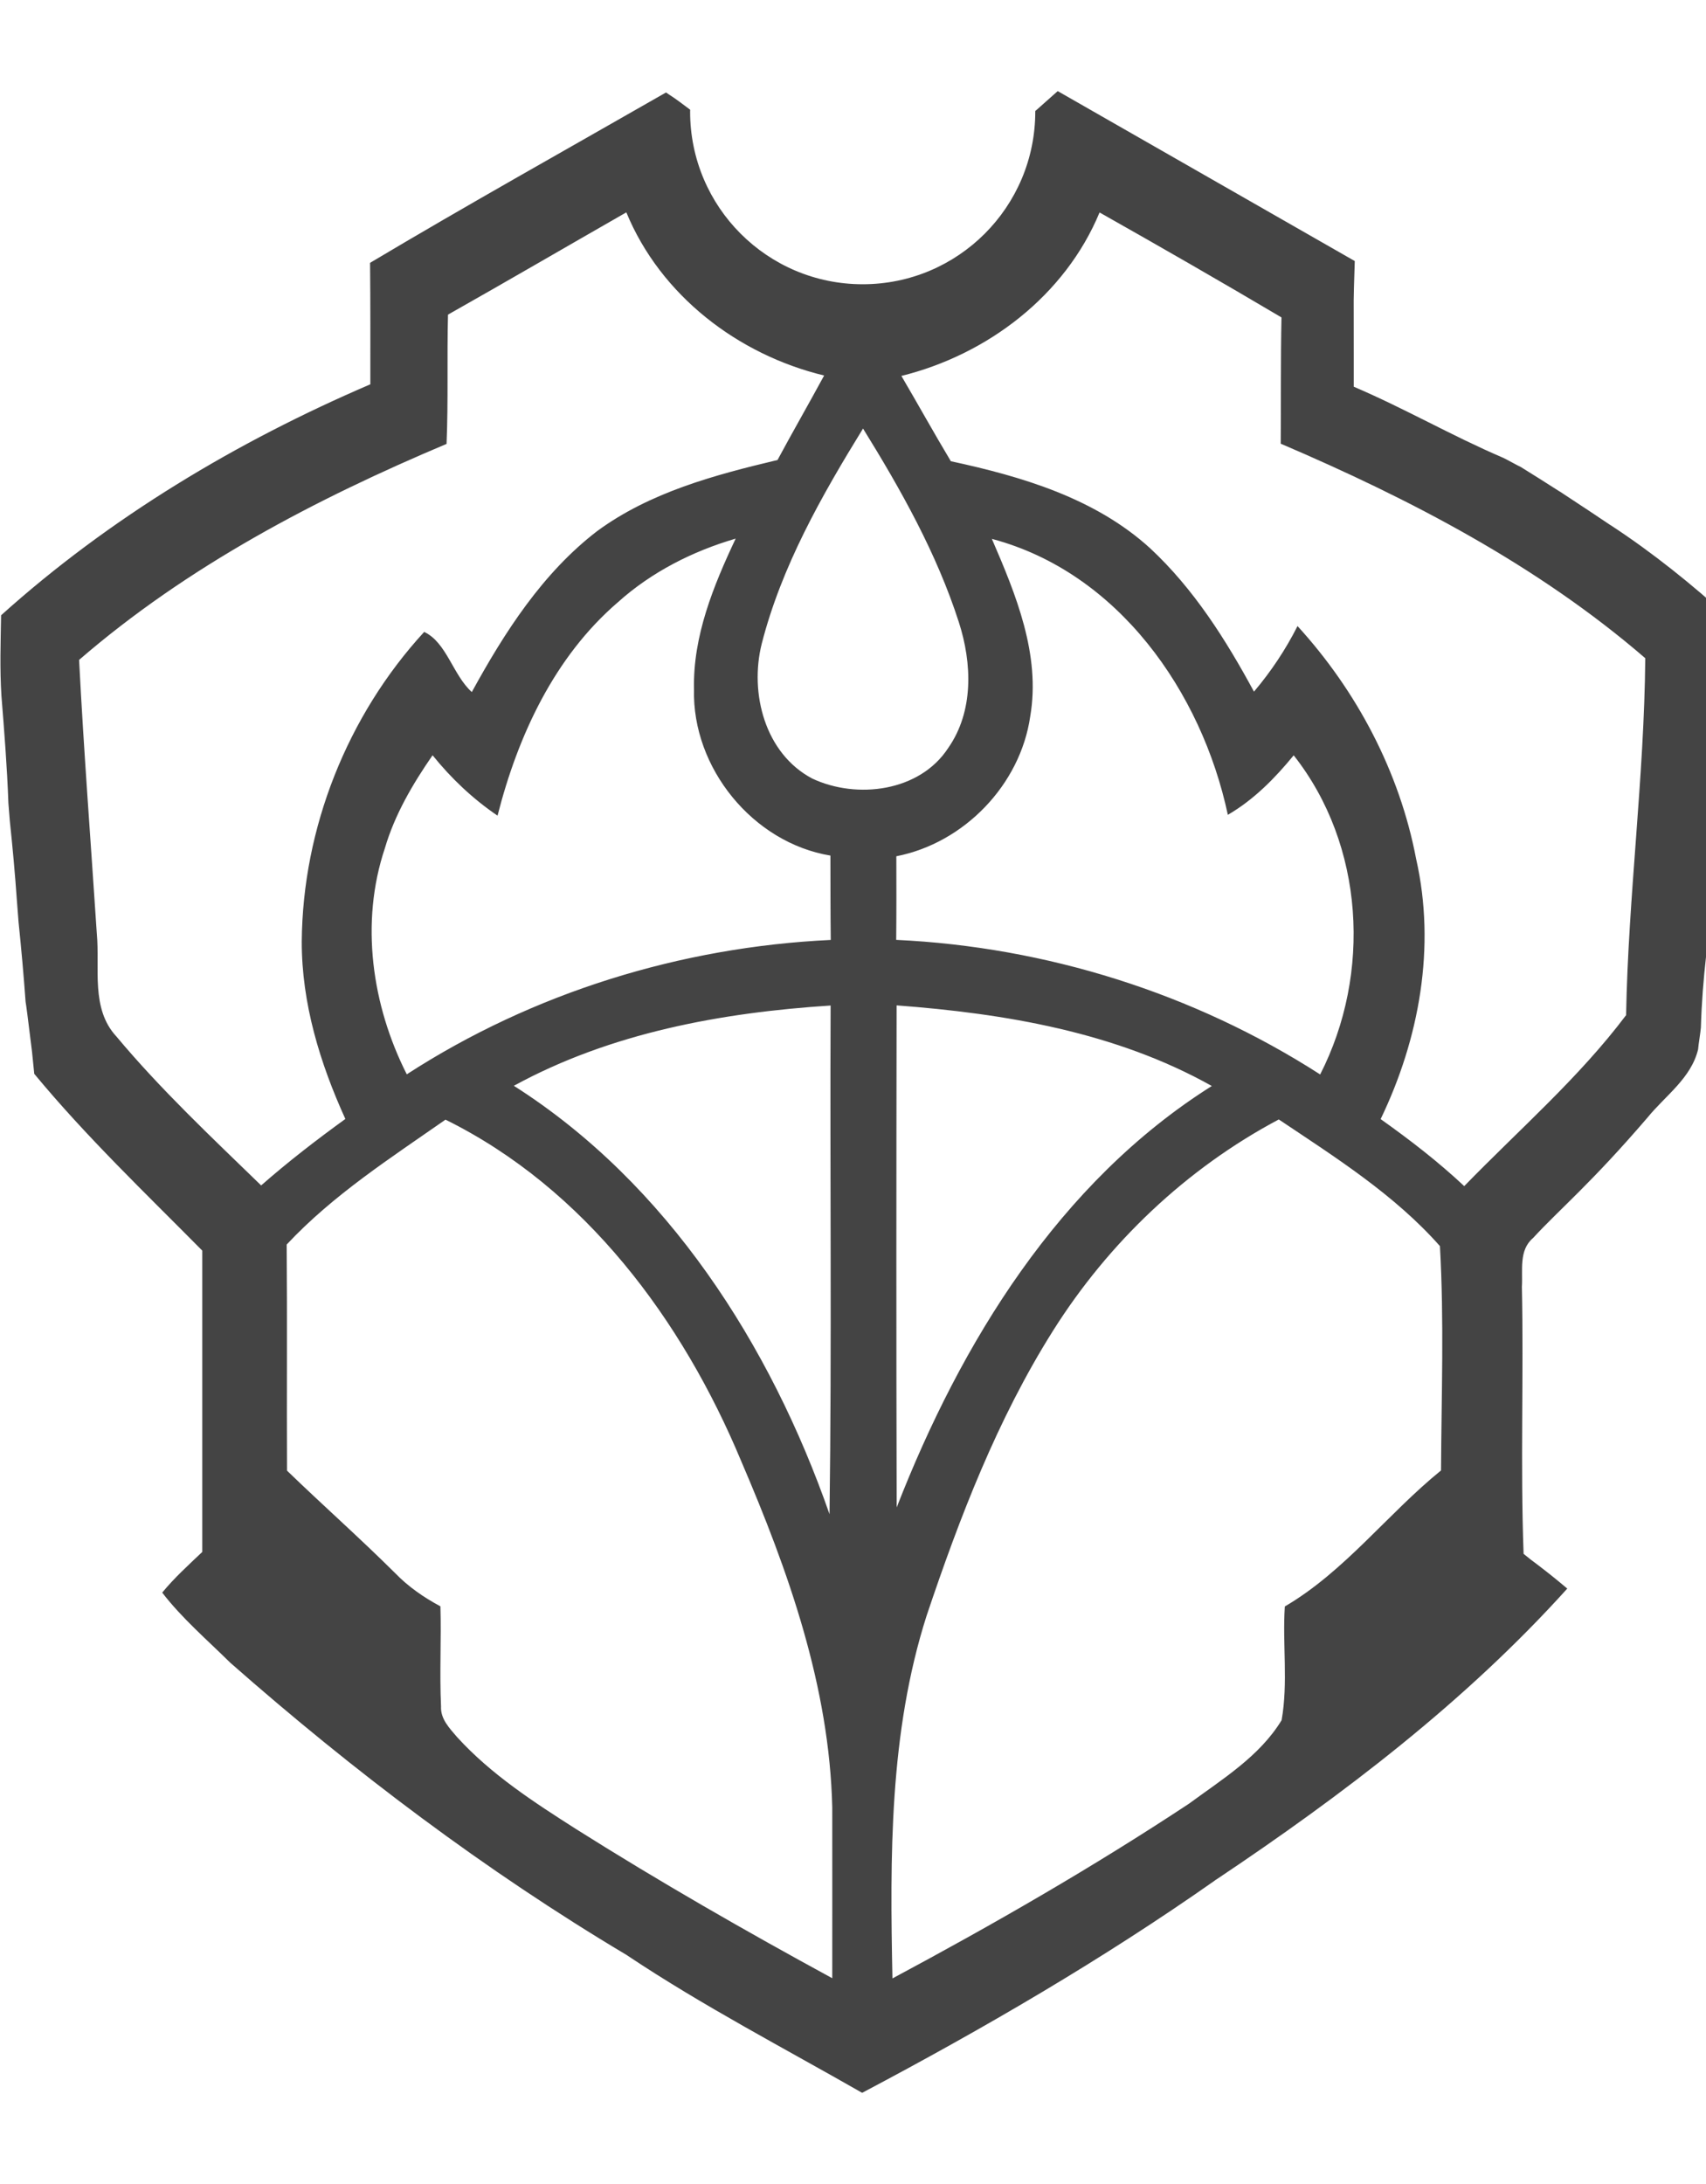 <!-- Generated by IcoMoon.io -->
<svg version="1.1" xmlns="http://www.w3.org/2000/svg" width="25" height="32" viewBox="0 0 25 32">
<title>dmc-border</title>
<path fill="#444" d="M15.5 1.335l4.353 2.49c-0.023 0.759-0.014 0.309-0.015 1.379-0 0.154-0 0.308-0 0.462 0.77 0.33 1.421 0.712 2.19 1.042 0.036 0.015 0.221 0.119 0.257 0.134 0.202 0.124 0.36 0.226 0.56 0.353l0.009 0.005 0.010 0.006c0.089 0.059 0.267 0.176 0.356 0.235l0.009 0.006 0.010 0.006c0.087 0.059 0.262 0.176 0.35 0.234l0.011 0.007 0.010 0.006c0.611 0.4 1.182 0.861 1.723 1.351 0.135 0.618-0.017 1.176-0.062 1.847-0.030 0.448-0.108 0.922-0.13 1.37-0.006 0.066-0.016 0.201-0.022 0.267-0.041 0.382-0.066 0.751-0.094 1.134-0.007 0.079-0.016 0.245-0.022 0.324-0.041 0.367-0.067 0.694-0.078 1.062-0.005 0.069-0.036 0.252-0.041 0.321-0.102 0.422-0.478 0.676-0.739 0.996-0.831 0.969-1.286 1.341-1.68 1.768-0.211 0.179-0.148 0.472-0.163 0.714 0.027 1.304-0.023 2.608 0.025 3.913l0.102 0.082c0.184 0.137 0.363 0.278 0.538 0.427-1.495 1.659-3.289 3.023-5.139 4.26l-0.015 0.009-0.014 0.011c-1.645 1.155-3.389 2.169-5.165 3.108-1.151-0.658-2.329-1.271-3.432-2.006l-0.012-0.009-0.012-0.007c-2.068-1.233-3.999-2.691-5.805-4.281-0.339-0.335-0.706-0.649-0.996-1.026 0.177-0.216 0.385-0.404 0.587-0.596 0-1.472 0-2.943 0-4.415-0.837-0.846-1.702-1.671-2.462-2.59l-0.033-0.325c-0.067-0.543-0.083-0.668-0.094-0.73-0.028-0.39-0.063-0.78-0.103-1.167-0.006-0.081-0.018-0.241-0.025-0.323-0.027-0.387-0.062-0.772-0.103-1.158-0.006-0.065-0.016-0.197-0.021-0.264-0.019-0.525-0.060-1.048-0.102-1.571-0.025-0.393-0.012-0.787-0.005-1.181 1.589-1.429 3.452-2.544 5.411-3.384 0-0.594 0.002-1.186-0.004-1.78 1.433-0.854 2.89-1.667 4.337-2.496l0.041 0.028c0.108 0.069 0.21 0.148 0.313 0.225l-0.001 0.028c0 1.397 1.132 2.529 2.529 2.529s2.529-1.132 2.529-2.529l-0-0.010 0.024-0.020 0.307-0.273zM18.74 16.402v0c-1.353 0.718-2.497 1.805-3.312 3.101-0.813 1.292-1.365 2.728-1.849 4.169-0.549 1.718-0.537 3.534-0.501 5.316 1.482-0.793 2.942-1.633 4.345-2.56 0.489-0.36 1.037-0.695 1.358-1.224 0.097-0.547 0.011-1.112 0.047-1.666 0.878-0.514 1.504-1.356 2.289-1.993 0.006-1.095 0.046-2.195-0.016-3.287-0.666-0.754-1.531-1.3-2.362-1.856zM6.53 16.404c-0.809 0.565-1.65 1.105-2.329 1.831 0.009 1.105 0 2.208 0.005 3.313 0.522 0.505 1.066 0.986 1.582 1.499 0.193 0.2 0.421 0.358 0.666 0.489 0.014 0.489-0.014 0.978 0.009 1.467-0.010 0.183 0.126 0.321 0.236 0.45 0.499 0.548 1.127 0.954 1.748 1.35 1.223 0.771 2.479 1.491 3.749 2.182-0.001-0.834 0.002-1.669 0-2.502-0.041-1.772-0.643-3.464-1.335-5.076-0.861-2.065-2.288-3.991-4.331-5.001v0zM12.172 14.733v0c-1.6 0.103-3.222 0.4-4.642 1.176 2.249 1.431 3.76 3.797 4.626 6.277 0.034-2.484 0.005-4.969 0.016-7.453zM13.139 14.731h-0c-0.004 2.452-0.006 4.904 0.001 7.356 0.942-2.416 2.381-4.765 4.618-6.175-1.406-0.789-3.031-1.062-4.619-1.181v0zM16.113 3.113v0c-0.504 1.216-1.642 2.083-2.904 2.395 0.244 0.415 0.477 0.837 0.725 1.25 1.041 0.224 2.116 0.542 2.92 1.275 0.639 0.594 1.11 1.34 1.522 2.101 0.249-0.294 0.464-0.616 0.638-0.961 0.871 0.954 1.496 2.139 1.738 3.411 0.292 1.287 0.048 2.635-0.52 3.813 0.427 0.303 0.842 0.623 1.225 0.982 0.8-0.824 1.679-1.584 2.372-2.505 0.032-1.746 0.266-3.482 0.281-5.23-1.574-1.358-3.44-2.33-5.342-3.143 0.005-0.617-0.002-1.233 0.011-1.85-0.883-0.523-1.773-1.034-2.666-1.538v0zM9.179 3.111v0c-0.872 0.499-1.74 1.005-2.614 1.499-0.016 0.632 0.005 1.264-0.021 1.894-1.921 0.81-3.8 1.794-5.385 3.165 0.069 1.339 0.172 2.676 0.26 4.014 0.046 0.502-0.092 1.096 0.287 1.504 0.65 0.778 1.393 1.475 2.121 2.182 0.394-0.346 0.809-0.666 1.234-0.974-0.372-0.817-0.64-1.693-0.639-2.597 0.012-1.664 0.669-3.315 1.794-4.539 0.329 0.154 0.421 0.632 0.698 0.881 0.479-0.874 1.034-1.741 1.835-2.357 0.775-0.57 1.723-0.824 2.645-1.043 0.223-0.415 0.459-0.824 0.683-1.238-1.262-0.304-2.397-1.174-2.898-2.389v0zM14.535 7.896v0c0.352 0.814 0.717 1.697 0.562 2.601-0.145 1.002-0.969 1.855-1.962 2.049 0.001 0.408 0.002 0.817-0.002 1.225 2.197 0.103 4.363 0.782 6.213 1.972 0.754-1.477 0.649-3.36-0.388-4.676-0.276 0.337-0.585 0.651-0.965 0.872-0.384-1.802-1.607-3.552-3.457-4.043zM10.78 7.892v0c-0.632 0.185-1.233 0.49-1.724 0.931-0.932 0.8-1.467 1.957-1.765 3.128-0.361-0.245-0.679-0.546-0.952-0.885-0.291 0.421-0.554 0.868-0.699 1.362-0.365 1.089-0.191 2.302 0.321 3.313 1.847-1.196 4.017-1.866 6.213-1.969-0.005-0.413-0.004-0.825-0.005-1.236-1.138-0.188-2.028-1.287-1.999-2.435-0.018-0.778 0.284-1.516 0.61-2.208v-0zM12.647 6.279v0c-0.61 0.99-1.195 2.021-1.485 3.155-0.18 0.722 0.047 1.606 0.74 1.973 0.654 0.308 1.576 0.193 1.993-0.447 0.376-0.538 0.35-1.243 0.156-1.844-0.325-1.009-0.849-1.941-1.404-2.837v0z"></path>
</svg>
